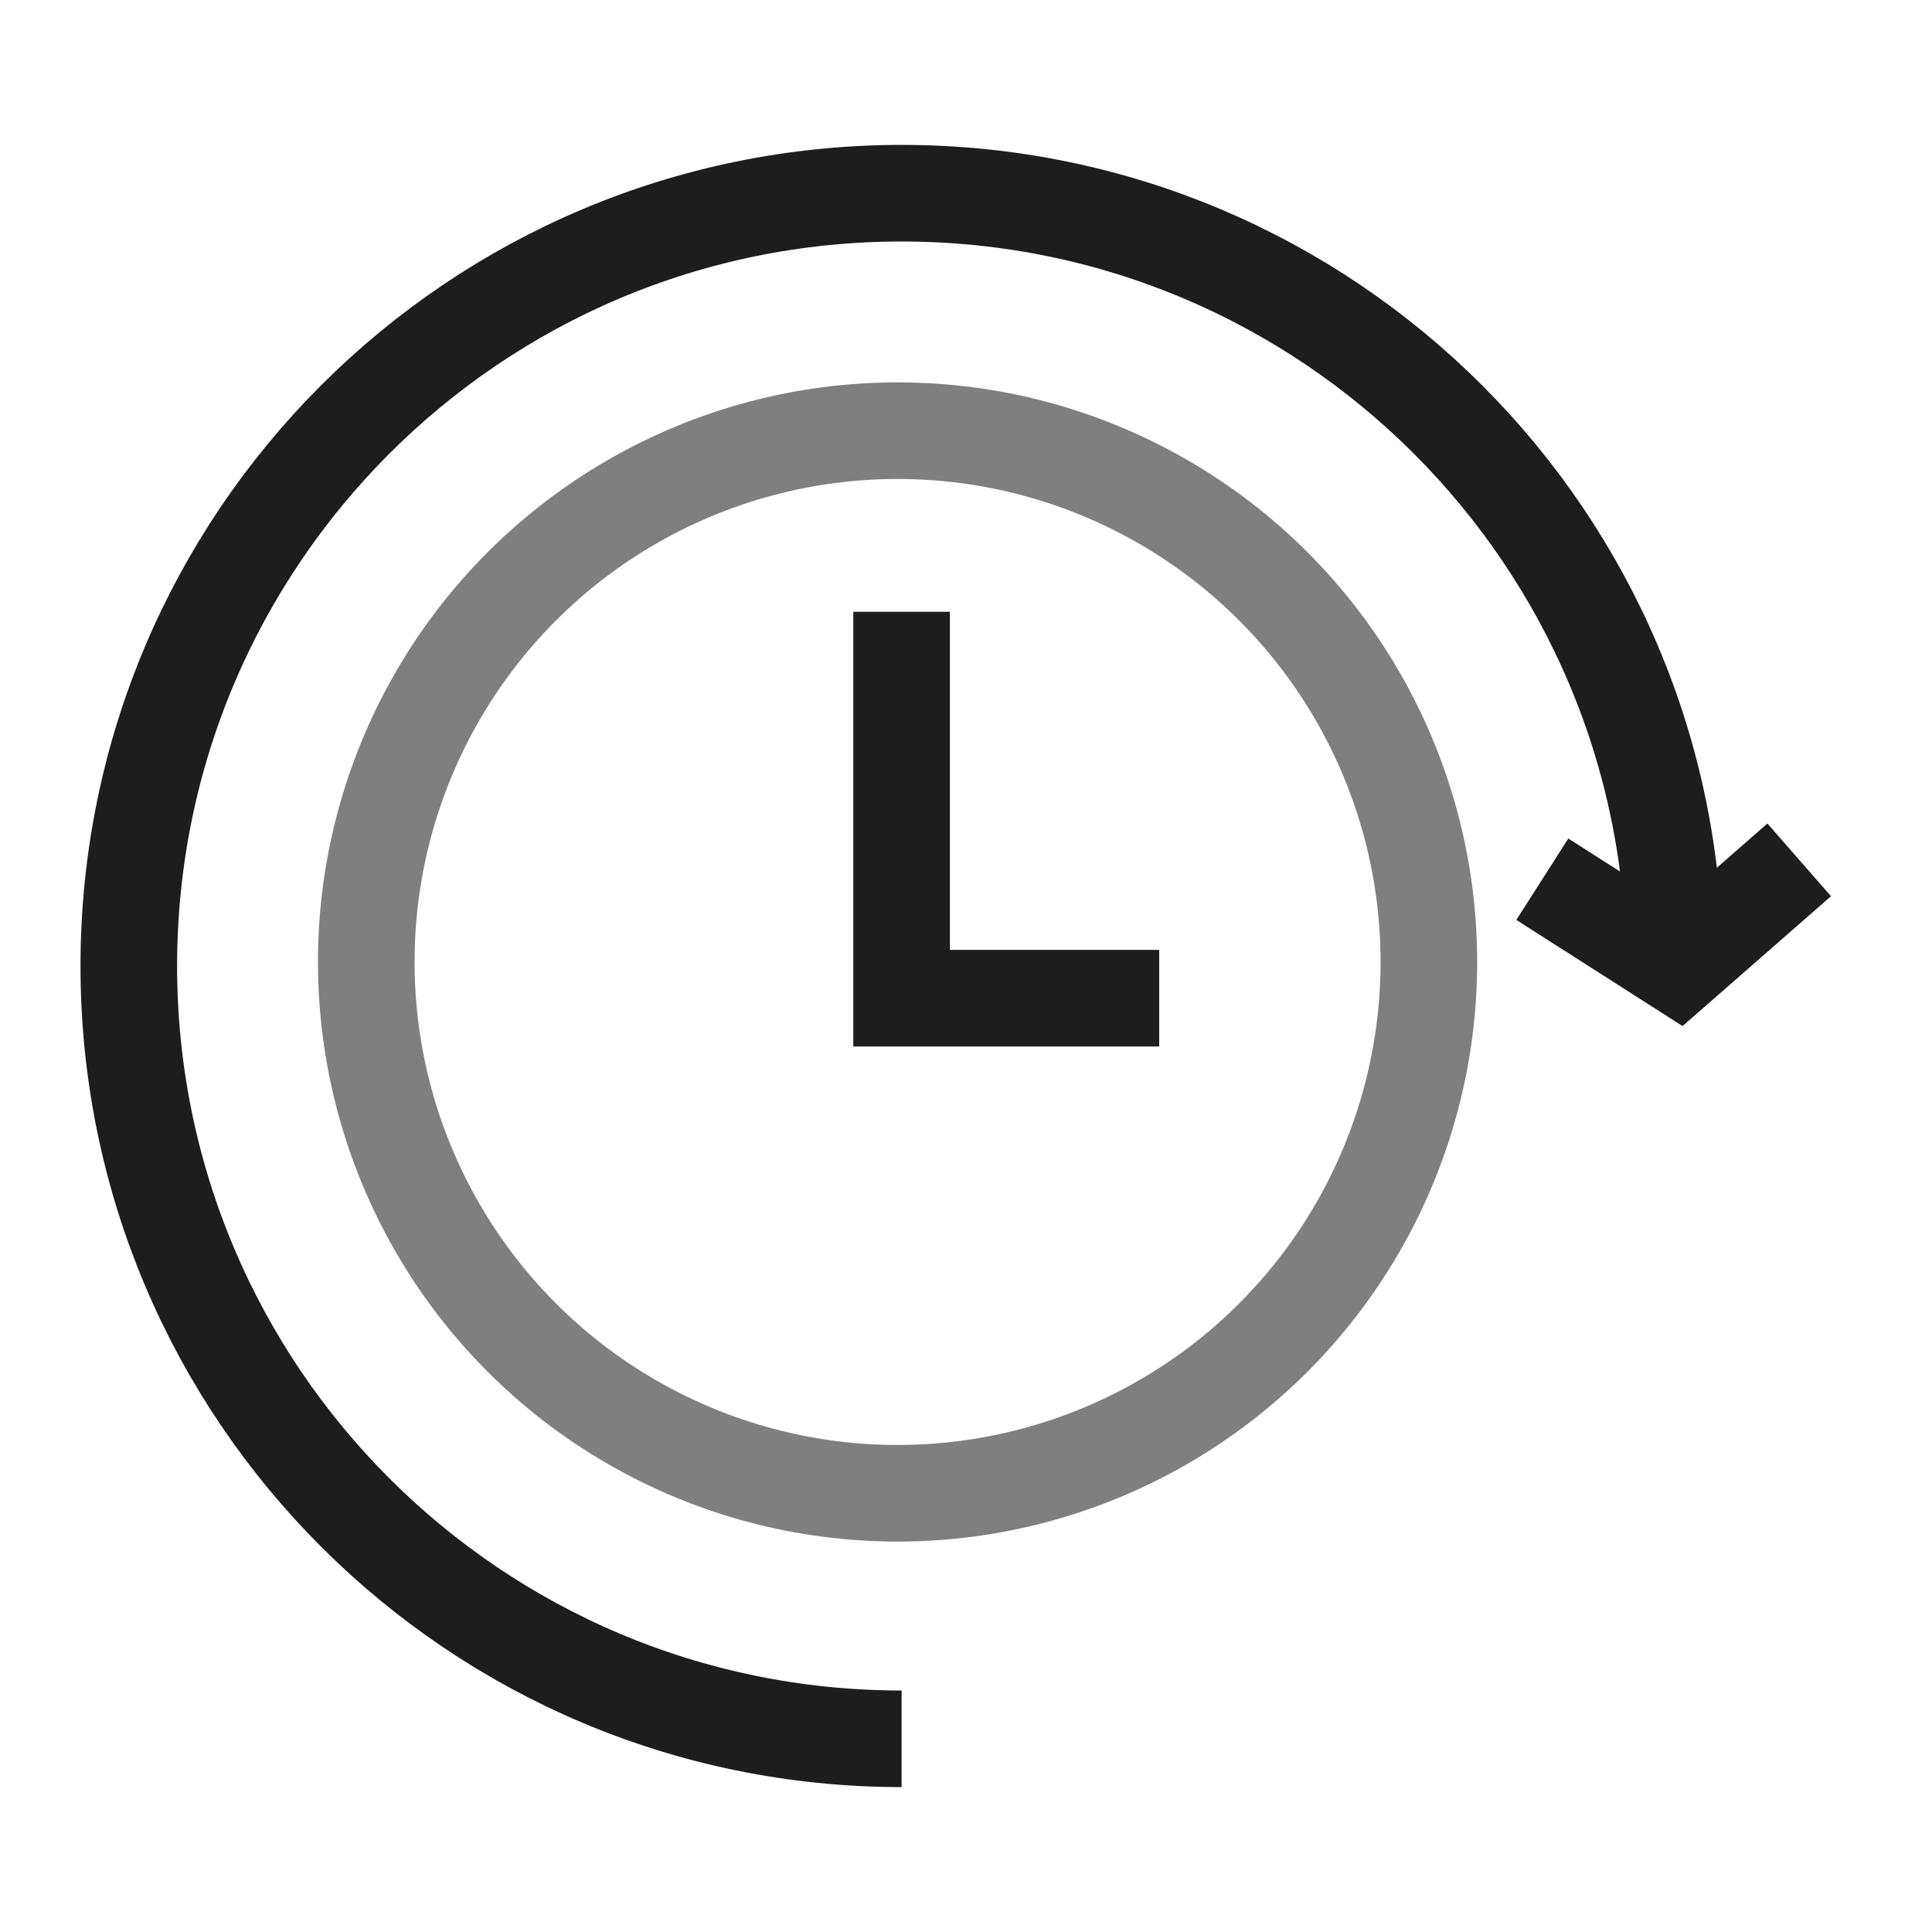 <svg width="60" height="60" viewBox="0 0 60 60" fill="none" xmlns="http://www.w3.org/2000/svg">
<g id="Frame 7">
<g id="Group 21">
<circle id="Ellipse 14" opacity="0.5" cx="27.875" cy="29.875" r="16.5" stroke="black" stroke-width="3"/>
<path id="Ellipse 15" d="M52 30C52 16.745 41.255 6 28 6C14.745 6 4 16.745 4 30C4 43.255 14.745 54 28 54" stroke="#1D1D1D" stroke-width="3"/>
<path id="Vector 27" d="M55.876 26.704L52.112 29.996L47.898 27.305" stroke="#1D1D1D" stroke-width="3"/>
<path id="Vector 28" d="M28 19V31H36" stroke="#1D1D1D" stroke-width="3"/>
</g>
</g>
</svg>
